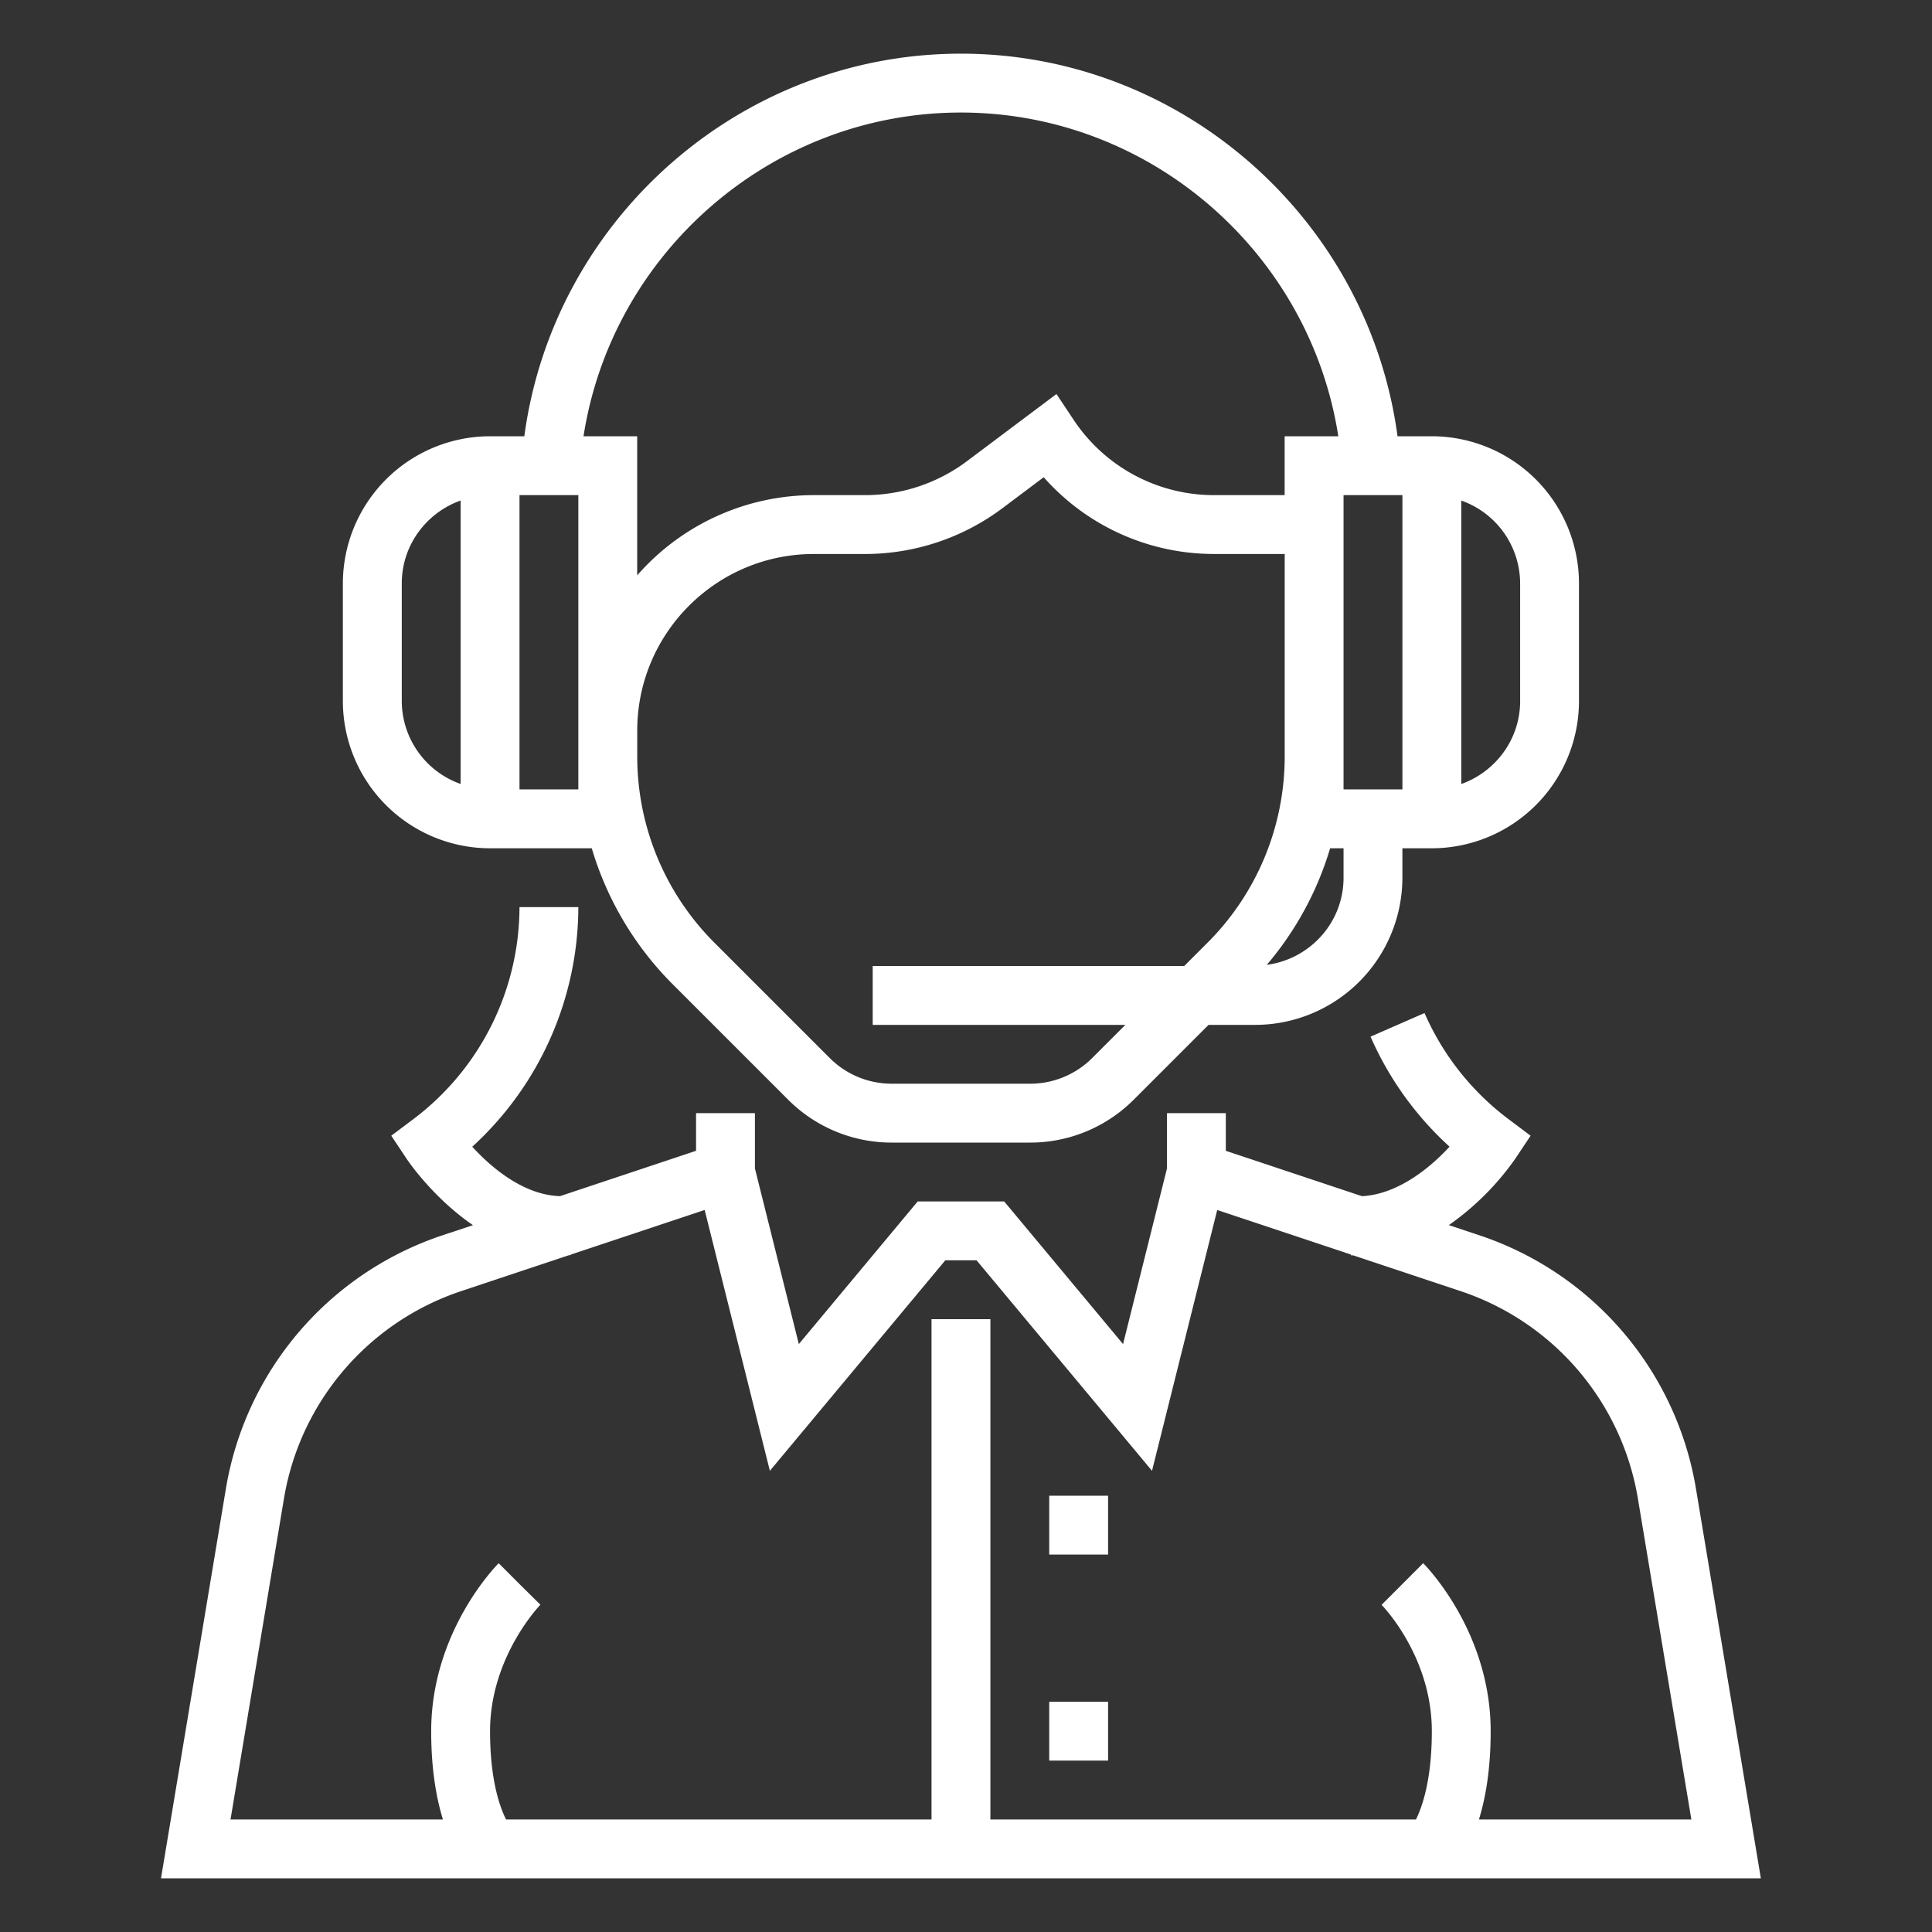 <svg xmlns="http://www.w3.org/2000/svg" width="72" height="72" viewBox="0 0 72 72">
    <rect x="0" y="0" width="72" height="72" fill="#333333" stroke="none"/>
    <g fill="none" fill-rule="evenodd">
        <path d="M0 0h72v72H0z"/>
        <path fill="#FFF" d="M14.973 21.742c0-1.428.92-2.635 2.193-3.089v10.563a3.286 3.286 0 0 1-2.193-3.088v-4.386zm4.387-3.29h2.193v10.967H19.36V18.452zM35.81 4.194c7.042 0 13 5.213 14.065 12.064h-2v2.194h-2.627a6.277 6.277 0 0 1-5.235-2.803l-.642-.965-3.345 2.51a6.332 6.332 0 0 1-3.776 1.258h-1.923a8.747 8.747 0 0 0-6.581 2.99v-5.184h-2C22.81 9.407 28.77 4.194 35.81 4.194zM50.07 32.71c0 1.668-1.25 3.034-2.861 3.247a11.958 11.958 0 0 0 2.361-4.344h.5v1.097zm0-4.543v-9.715h2.194v10.967h-2.194v-1.252zm-5.084 6.98l-.853.853h-11.61v2.194h9.416l-1.23 1.229a3.269 3.269 0 0 1-2.327.964h-5.14c-.879 0-1.706-.342-2.327-.964l-4.276-4.276a9.81 9.81 0 0 1-2.891-6.98v-.941c0-3.63 2.951-6.58 6.58-6.58h1.924a8.545 8.545 0 0 0 5.094-1.698l1.55-1.163a8.464 8.464 0 0 0 6.354 2.86h2.627v7.522a9.81 9.81 0 0 1-2.891 6.98zm9.472-16.492a3.283 3.283 0 0 1 2.193 3.087v4.387c0 1.428-.92 2.634-2.193 3.089V18.655zM18.263 31.613h3.79a12.001 12.001 0 0 0 3.034 5.085l4.276 4.276a5.45 5.45 0 0 0 3.879 1.607h5.14a5.45 5.45 0 0 0 3.877-1.607l2.78-2.78h1.74a5.49 5.49 0 0 0 5.484-5.484v-1.097h1.097a5.49 5.49 0 0 0 5.484-5.484v-4.387a5.49 5.49 0 0 0-5.484-5.484h-1.278C50.998 8.187 44.052 2 35.812 2S20.623 8.187 19.54 16.258h-1.278a5.49 5.49 0 0 0-5.484 5.484v4.387a5.49 5.49 0 0 0 5.484 5.484zm20.839 34h2.193v-2.194h-2.193v2.194zm0-7.678h2.193v-2.193h-2.193v2.193zm16.014 9.871c.243-.79.437-1.854.437-3.29 0-3.701-2.411-6.156-2.515-6.26l-1.55 1.552c.018.02 1.872 1.904 1.872 4.708 0 1.82-.362 2.828-.591 3.29h-15.86V49.161h-2.194v18.645H18.859c-.238-.476-.596-1.482-.596-3.29 0-2.77 1.857-4.692 1.876-4.712l-.78-.772-.775-.775c-.103.103-2.515 2.558-2.515 6.26 0 1.435.195 2.499.438 3.29H8.591l1.99-11.952a9.854 9.854 0 0 1 6.616-7.742l4.009-1.336.062-.002v-.019l4.993-1.664 2.43 9.721 6.538-7.845h1.165l6.538 7.845 2.43-9.72 4.985 1.66-.002.028c.03.002.06.001.09.004l3.99 1.329a9.854 9.854 0 0 1 6.616 7.742l1.991 11.95h-7.916zm8.09-12.312a12.04 12.04 0 0 0-8.086-9.462l-1.126-.375a10.13 10.13 0 0 0 2.472-2.469l.575-.863-.828-.622a9.89 9.89 0 0 1-3.125-3.95l-2.012.88a12.109 12.109 0 0 0 2.944 4.1c-.692.756-1.91 1.777-3.264 1.845l-5.074-1.691v-1.403H43.49v2.06l-1.637 6.546-4.43-5.316H34.2l-4.43 5.316-1.636-6.545v-2.061H25.94v1.403l-5.07 1.69c-1.368-.04-2.578-1.083-3.27-1.842a12.131 12.131 0 0 0 3.953-8.929H19.36a9.918 9.918 0 0 1-3.95 7.897l-.829.622.575.863c.062.093.984 1.45 2.47 2.47l-1.124.374a12.04 12.04 0 0 0-8.086 9.462L6 70h59.622l-2.416-14.506z"/>
    </g>
</svg>
